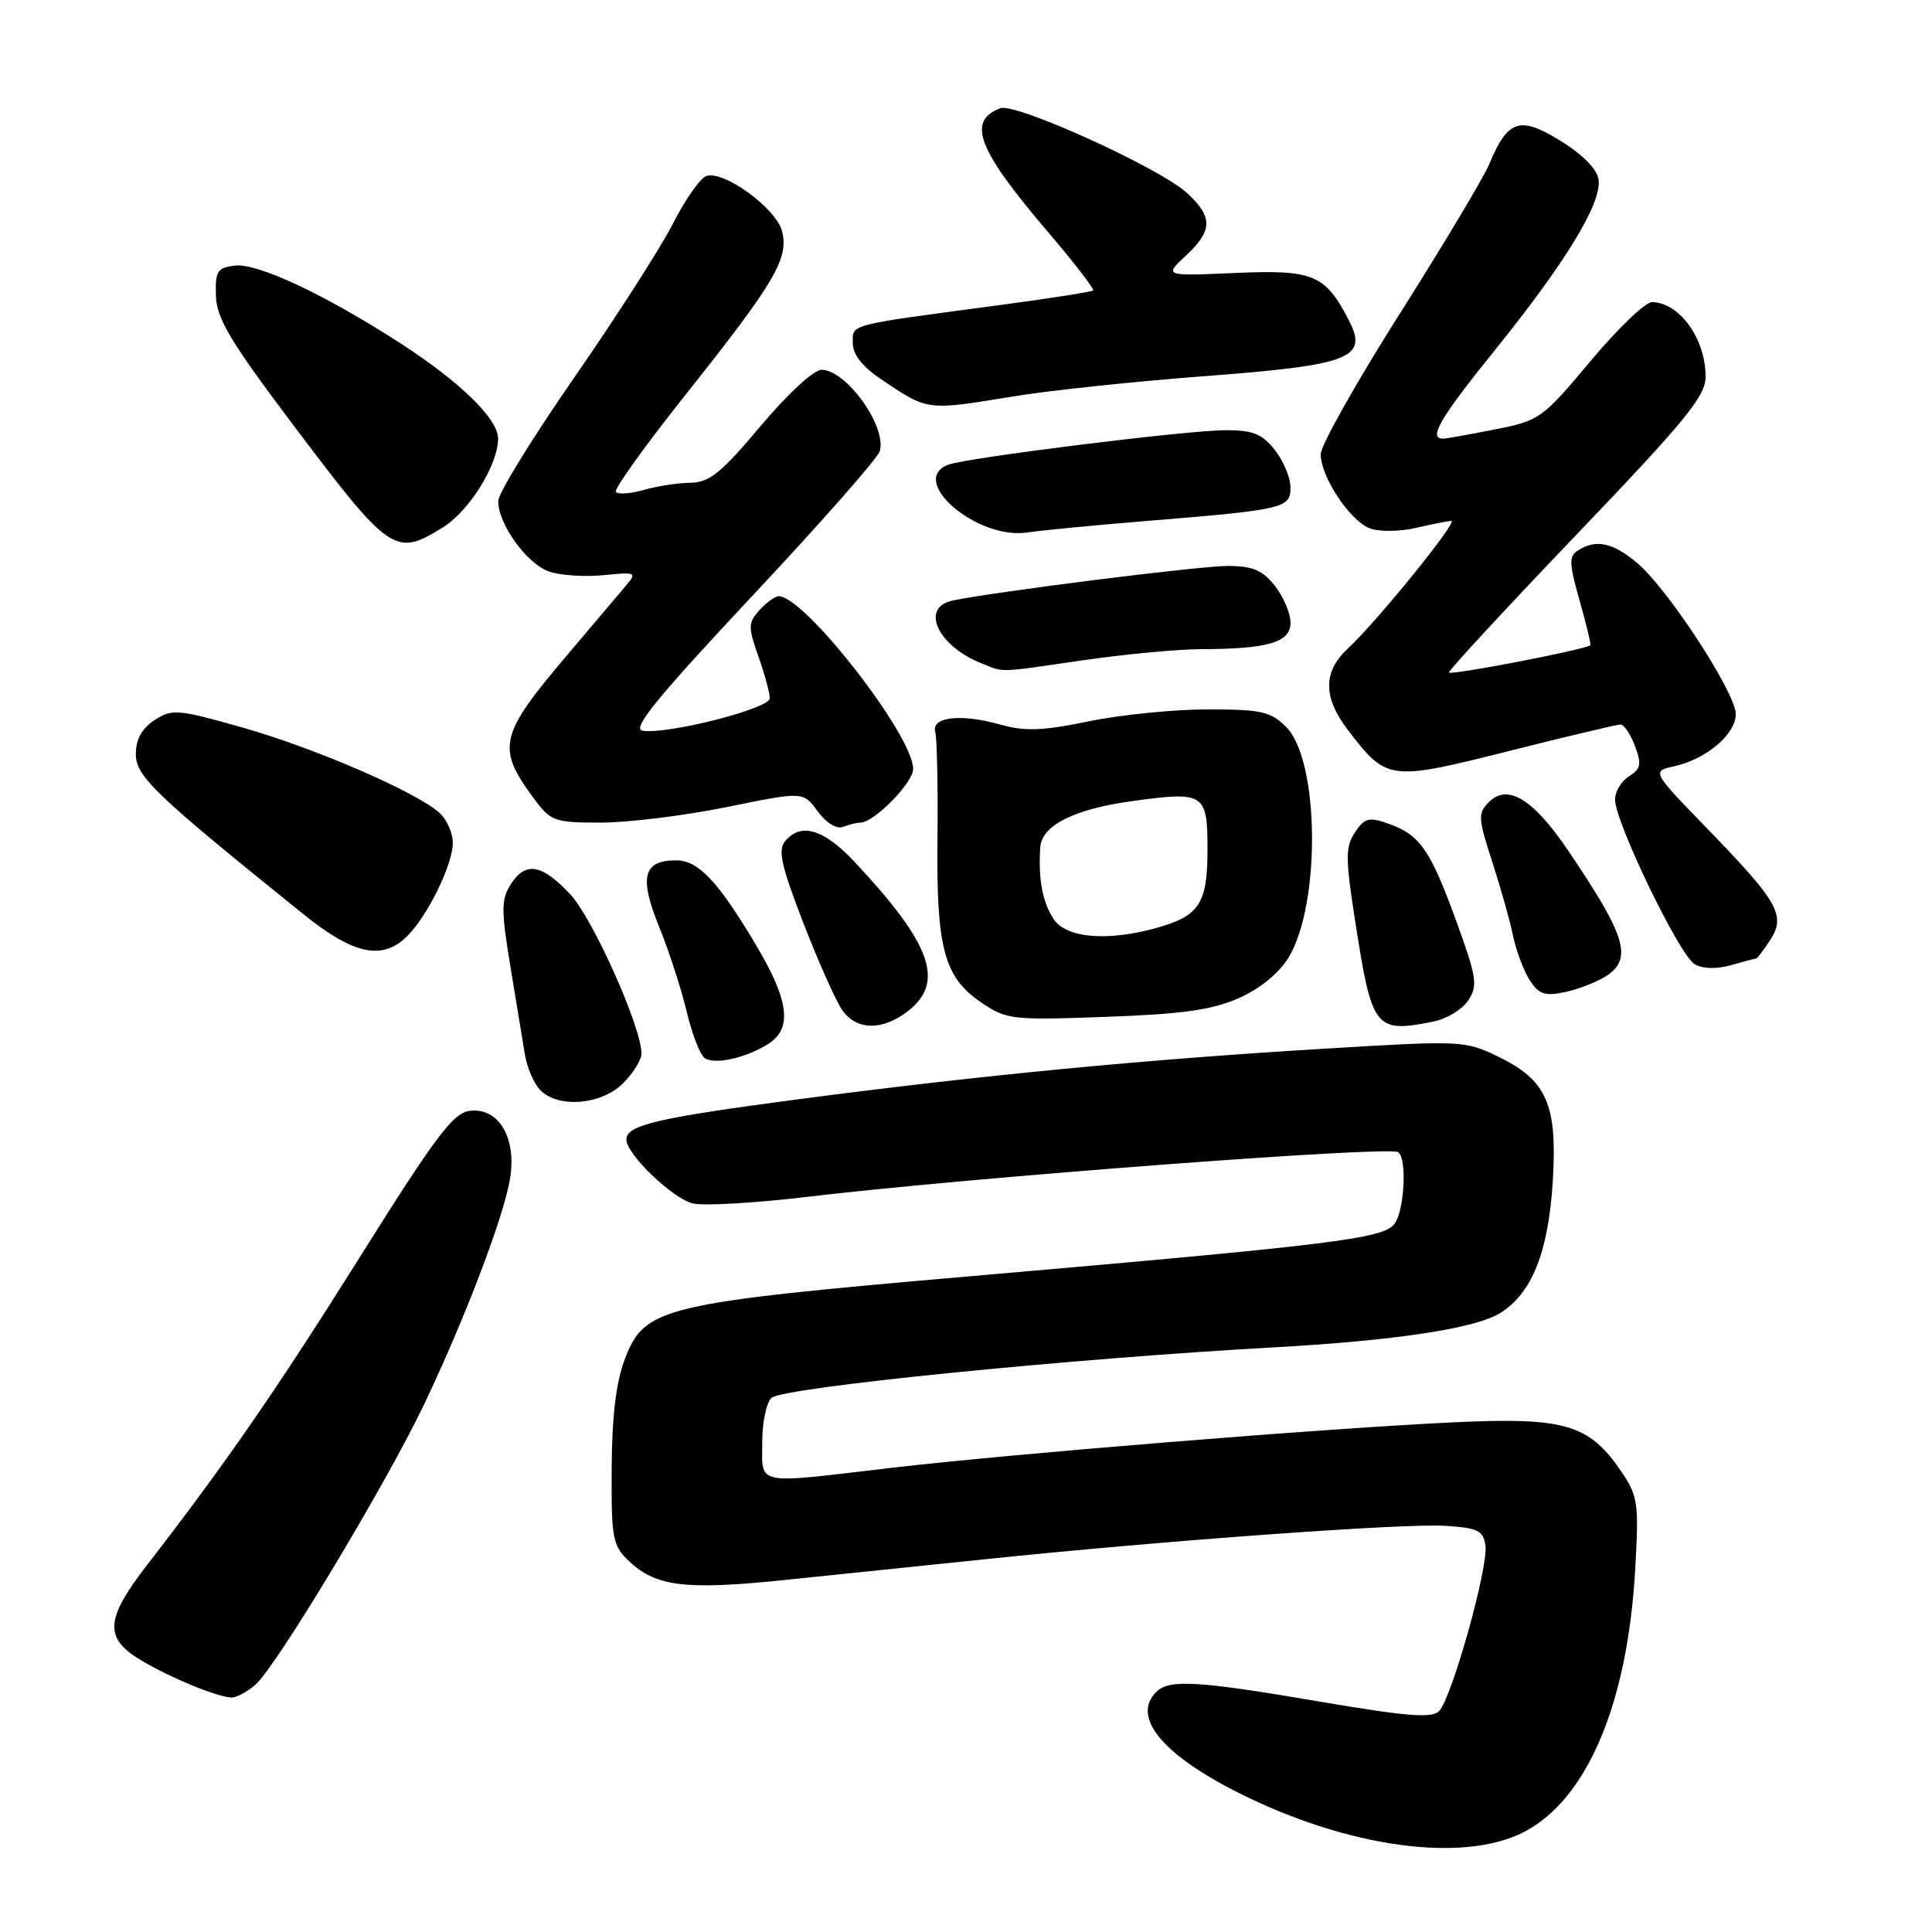<?xml version="1.0" encoding="UTF-8" standalone="no"?>
<!DOCTYPE svg PUBLIC "-//W3C//DTD SVG 1.1//EN" "http://www.w3.org/Graphics/SVG/1.1/DTD/svg11.dtd" >
<svg xmlns="http://www.w3.org/2000/svg" xmlns:xlink="http://www.w3.org/1999/xlink" version="1.1" viewBox="0 0 256 256">
 <g >
 <path fill="currentColor"
d=" M 201.93 242.75 C 210.29 238.42 215.65 225.80 216.67 208.00 C 217.17 199.17 217.04 198.25 214.84 195.00 C 210.56 188.70 207.36 187.76 192.50 188.47 C 175.41 189.28 133.76 192.66 118.00 194.51 C 99.81 196.65 101.00 196.89 101.00 191.12 C 101.00 188.44 101.56 185.78 102.25 185.21 C 103.93 183.82 141.94 180.01 169.00 178.52 C 184.73 177.65 195.40 176.04 198.71 174.03 C 202.96 171.44 205.16 165.99 205.75 156.54 C 206.38 146.37 204.97 143.13 198.54 140.02 C 194.13 137.88 193.64 137.86 175.77 138.94 C 151.76 140.38 129.93 142.48 106.00 145.63 C 87.04 148.13 83.00 149.07 83.00 151.00 C 83.00 152.95 89.20 158.89 91.84 159.47 C 93.36 159.80 100.20 159.40 107.05 158.58 C 128.20 156.05 183.90 151.83 185.25 152.66 C 186.47 153.41 186.10 160.49 184.75 162.20 C 183.22 164.13 176.68 164.94 129.12 169.06 C 87.71 172.65 85.44 173.19 82.82 180.02 C 81.63 183.13 81.09 187.58 81.05 194.58 C 81.00 203.99 81.16 204.80 83.43 206.94 C 86.95 210.24 90.96 210.71 103.95 209.36 C 110.30 208.71 122.25 207.46 130.50 206.61 C 154.22 204.14 186.03 201.83 191.50 202.18 C 195.85 202.46 196.54 202.80 196.83 204.81 C 197.23 207.65 192.36 225.03 190.69 226.73 C 189.73 227.70 186.43 227.44 174.99 225.49 C 158.64 222.70 154.92 222.48 153.20 224.20 C 149.92 227.48 153.95 232.44 164.06 237.53 C 178.51 244.81 193.86 246.92 201.93 242.75 Z  M 33.83 223.25 C 36.53 220.95 51.08 196.78 56.17 186.14 C 61.58 174.81 66.80 161.12 67.59 156.13 C 68.46 150.73 66.08 146.74 62.26 147.19 C 60.06 147.45 57.78 150.48 47.84 166.32 C 36.70 184.07 30.02 193.76 19.51 207.34 C 13.90 214.60 13.75 217.06 18.75 220.03 C 22.62 222.33 28.64 224.81 30.64 224.93 C 31.27 224.97 32.70 224.21 33.83 223.25 Z  M 82.55 143.55 C 83.90 142.20 85.00 140.43 85.00 139.63 C 85.00 136.09 78.54 121.66 75.53 118.46 C 71.73 114.44 69.61 114.11 67.63 117.25 C 66.41 119.19 66.41 120.68 67.62 128.00 C 68.39 132.68 69.26 137.95 69.55 139.72 C 69.84 141.49 70.77 143.63 71.61 144.47 C 74.02 146.88 79.69 146.40 82.55 143.55 Z  M 101.75 138.36 C 105.05 136.30 104.58 132.59 100.08 125.06 C 95.11 116.73 92.52 114.00 89.58 114.00 C 85.24 114.00 84.66 116.21 87.31 122.73 C 88.63 125.98 90.29 131.09 91.00 134.07 C 91.71 137.06 92.78 139.82 93.39 140.21 C 94.76 141.10 98.79 140.20 101.75 138.36 Z  M 120.37 133.93 C 125.22 130.11 123.40 125.06 113.28 114.25 C 109.17 109.85 106.13 108.94 104.03 111.46 C 103.05 112.64 103.53 114.76 106.45 122.30 C 108.44 127.45 110.76 132.64 111.59 133.83 C 113.51 136.57 116.96 136.60 120.37 133.93 Z  M 189.94 135.36 C 191.70 135.01 193.78 133.74 194.56 132.54 C 195.85 130.59 195.68 129.50 192.92 121.93 C 189.49 112.53 188.13 110.59 183.89 109.11 C 181.37 108.23 180.79 108.40 179.53 110.31 C 178.26 112.25 178.27 113.72 179.56 122.01 C 181.79 136.41 182.18 136.91 189.94 135.36 Z  M 164.14 132.26 C 166.96 131.02 169.46 128.97 170.74 126.88 C 175.03 119.82 174.84 100.75 170.43 96.34 C 168.36 94.27 167.15 94.00 160.00 94.00 C 155.56 94.00 148.48 94.71 144.27 95.58 C 138.10 96.85 135.83 96.93 132.46 95.99 C 127.25 94.53 123.34 95.00 123.93 97.02 C 124.16 97.84 124.29 104.12 124.22 111.00 C 124.06 125.64 125.07 129.46 130.00 132.82 C 133.36 135.11 134.04 135.19 146.55 134.74 C 156.70 134.37 160.62 133.82 164.14 132.26 Z  M 212.75 129.38 C 216.39 127.07 215.51 124.11 207.78 112.69 C 203.17 105.88 199.77 103.80 197.30 106.27 C 195.81 107.76 195.84 108.38 197.73 114.19 C 198.85 117.66 200.10 122.08 200.49 124.00 C 200.88 125.92 201.86 128.54 202.66 129.82 C 203.88 131.74 204.67 132.02 207.32 131.47 C 209.07 131.10 211.51 130.16 212.75 129.38 Z  M 232.72 127.00 C 232.85 127.00 233.67 125.91 234.55 124.57 C 236.67 121.32 235.67 119.54 226.27 109.85 C 218.84 102.19 218.84 102.19 221.87 101.53 C 226.09 100.60 230.00 97.28 230.00 94.63 C 230.00 91.81 221.00 78.02 216.93 74.59 C 213.71 71.89 211.48 71.41 209.09 72.93 C 207.87 73.69 207.91 74.65 209.31 79.60 C 210.22 82.78 210.85 85.44 210.73 85.51 C 209.60 86.18 192.00 89.55 192.00 89.10 C 192.00 88.77 199.65 80.50 209.00 70.73 C 223.39 55.69 226.00 52.49 226.00 49.91 C 226.00 44.89 222.56 40.10 218.91 40.03 C 218.03 40.01 214.36 43.53 210.75 47.85 C 204.37 55.47 203.99 55.74 198.10 56.90 C 194.75 57.56 191.69 58.11 191.28 58.12 C 189.17 58.20 190.72 55.52 198.02 46.47 C 207.48 34.75 212.27 26.88 211.82 23.79 C 211.62 22.41 209.71 20.47 206.76 18.65 C 201.37 15.33 199.80 15.84 197.34 21.73 C 196.60 23.51 191.27 32.42 185.50 41.53 C 179.72 50.65 175.00 59.04 175.00 60.18 C 175.00 63.16 178.86 69.00 181.49 70.00 C 182.75 70.48 185.44 70.45 187.62 69.95 C 189.75 69.45 191.87 69.04 192.31 69.02 C 193.28 69.00 182.40 82.42 178.61 85.92 C 175.30 88.99 175.29 92.38 178.57 96.68 C 183.75 103.47 184.06 103.51 199.84 99.54 C 207.57 97.59 214.27 96.00 214.73 96.00 C 215.19 96.00 216.05 97.28 216.64 98.85 C 217.55 101.26 217.42 101.88 215.86 102.86 C 214.84 103.50 214.00 104.88 214.00 105.94 C 214.00 108.93 222.57 126.66 224.56 127.77 C 225.65 128.39 227.51 128.43 229.41 127.88 C 231.10 127.40 232.59 127.00 232.72 127.00 Z  M 53.96 124.04 C 56.69 121.31 60.00 114.55 60.00 111.69 C 60.00 110.38 59.21 108.60 58.25 107.72 C 55.19 104.96 41.84 99.17 32.23 96.43 C 23.52 93.96 22.81 93.90 20.48 95.42 C 18.79 96.53 18.00 97.96 18.00 99.93 C 18.00 102.88 20.50 105.27 40.35 121.25 C 46.89 126.51 50.71 127.29 53.96 124.04 Z  M 114.01 109.00 C 115.81 109.00 121.00 103.72 121.00 101.89 C 121.00 97.46 106.62 79.00 103.18 79.00 C 102.70 79.00 101.56 79.83 100.64 80.84 C 99.12 82.52 99.11 83.06 100.49 86.97 C 101.32 89.32 102.00 91.82 102.00 92.53 C 102.00 93.90 88.35 97.37 85.12 96.82 C 83.69 96.57 87.10 92.40 99.63 79.02 C 108.64 69.41 116.26 60.77 116.56 59.81 C 117.58 56.60 112.16 49.00 108.85 49.00 C 107.83 49.00 104.31 52.25 100.77 56.47 C 95.57 62.66 93.99 63.94 91.49 63.97 C 89.84 63.98 87.03 64.42 85.26 64.93 C 83.48 65.44 81.83 65.54 81.60 65.16 C 81.36 64.78 85.59 58.90 90.99 52.11 C 102.68 37.41 104.53 34.26 103.63 30.65 C 102.86 27.60 95.81 22.47 93.56 23.34 C 92.74 23.65 90.75 26.52 89.13 29.70 C 87.50 32.89 81.64 42.02 76.11 50.00 C 70.57 57.98 66.03 65.35 66.02 66.38 C 65.99 69.43 69.83 74.75 72.78 75.74 C 74.27 76.25 77.53 76.46 80.00 76.21 C 84.31 75.78 84.43 75.84 82.92 77.63 C 82.05 78.66 78.53 82.81 75.11 86.85 C 66.15 97.41 65.76 99.07 70.70 105.75 C 72.98 108.84 73.42 109.00 79.64 109.00 C 83.24 109.00 90.74 108.07 96.31 106.94 C 106.43 104.87 106.43 104.87 108.34 107.50 C 109.47 109.05 110.85 109.89 111.71 109.56 C 112.51 109.25 113.54 109.00 114.01 109.00 Z  M 143.50 87.49 C 149.00 86.69 156.03 86.03 159.12 86.02 C 168.07 85.99 171.00 85.12 171.00 82.51 C 171.00 81.28 170.07 79.08 168.93 77.63 C 167.28 75.54 166.00 75.00 162.68 74.99 C 158.96 74.99 132.06 78.37 126.25 79.57 C 121.89 80.47 124.20 85.56 130.02 87.88 C 133.15 89.13 131.88 89.17 143.50 87.49 Z  M 58.66 69.90 C 62.17 67.73 66.00 61.58 66.00 58.12 C 66.00 55.50 60.95 50.58 53.00 45.45 C 43.05 39.03 34.15 34.85 31.16 35.19 C 28.79 35.47 28.51 35.91 28.61 39.18 C 28.70 42.22 30.50 45.23 38.95 56.44 C 51.71 73.35 52.36 73.80 58.66 69.90 Z  M 152.08 69.02 C 170.17 67.54 171.00 67.34 171.00 64.59 C 171.00 63.31 170.07 61.08 168.93 59.63 C 167.25 57.50 166.02 57.00 162.47 57.00 C 157.39 57.00 128.08 60.65 125.64 61.58 C 120.26 63.65 129.42 71.53 136.08 70.56 C 138.04 70.27 145.24 69.57 152.08 69.02 Z  M 134.25 52.53 C 139.06 51.74 150.49 50.53 159.65 49.84 C 178.96 48.38 181.33 47.46 178.73 42.44 C 175.59 36.36 174.03 35.72 163.66 36.17 C 154.24 36.58 154.24 36.58 157.12 33.89 C 160.70 30.55 160.74 28.77 157.32 25.60 C 153.75 22.29 134.56 13.57 132.54 14.34 C 128.08 16.06 129.52 19.78 138.83 30.70 C 142.32 34.79 145.03 38.30 144.84 38.49 C 144.65 38.67 139.10 39.54 132.50 40.42 C 112.06 43.15 113.00 42.91 113.00 45.45 C 113.00 46.97 114.25 48.57 116.75 50.25 C 123.00 54.46 122.71 54.42 134.25 52.53 Z  M 139.59 121.75 C 138.12 119.49 137.56 116.40 137.84 112.28 C 138.05 109.34 142.34 107.20 150.15 106.13 C 159.59 104.84 160.00 105.11 160.00 112.55 C 160.00 119.74 158.94 121.37 153.22 122.96 C 146.66 124.78 141.24 124.30 139.59 121.75 Z "/>
</g>
</svg>